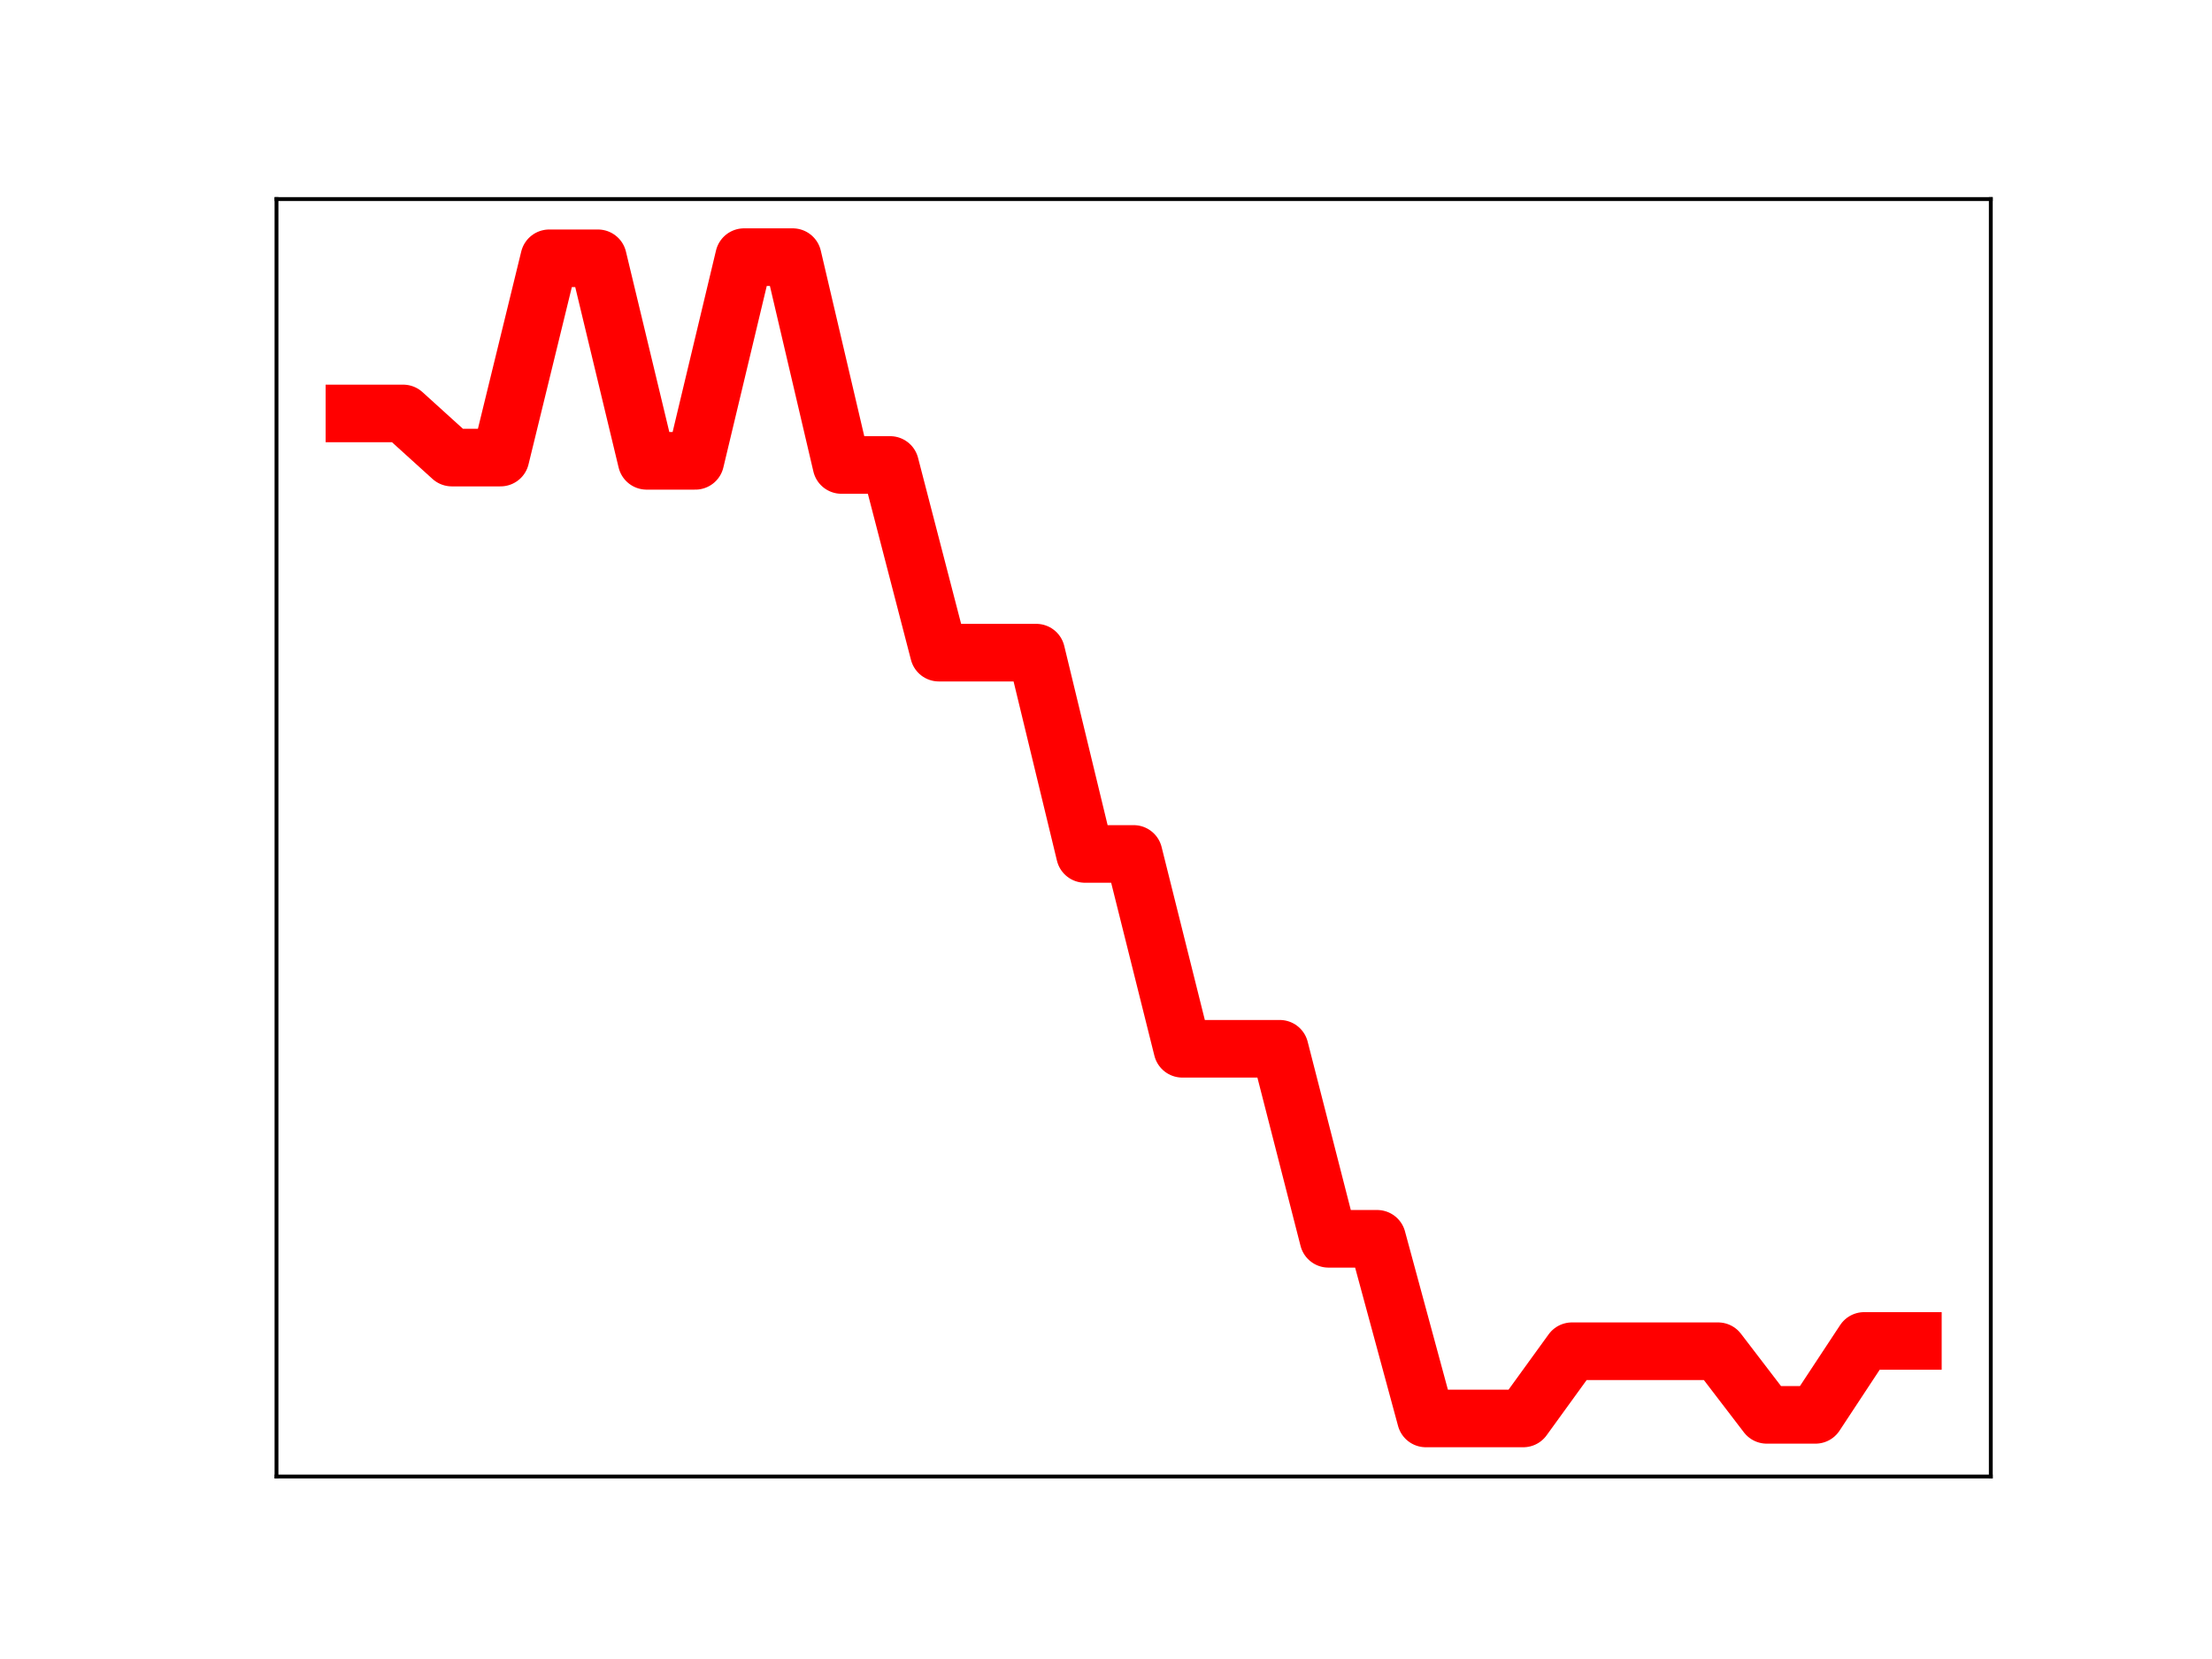 <?xml version="1.0" encoding="utf-8" standalone="no"?>
<!DOCTYPE svg PUBLIC "-//W3C//DTD SVG 1.1//EN"
  "http://www.w3.org/Graphics/SVG/1.1/DTD/svg11.dtd">
<!-- Created with matplotlib (https://matplotlib.org/) -->
<svg height="345.6pt" version="1.1" viewBox="0 0 460.8 345.6" width="460.8pt" xmlns="http://www.w3.org/2000/svg" xmlns:xlink="http://www.w3.org/1999/xlink">
 <defs>
  <style type="text/css">
*{stroke-linecap:butt;stroke-linejoin:round;}
  </style>
 </defs>
 <g id="figure_1">
  <g id="patch_1">
   <path d="M 0 345.6 
L 460.8 345.6 
L 460.8 0 
L 0 0 
z
" style="fill:#ffffff;"/>
  </g>
  <g id="axes_1">
   <g id="patch_2">
    <path d="M 57.6 307.584 
L 414.72 307.584 
L 414.72 41.472 
L 57.6 41.472 
z
" style="fill:#ffffff;"/>
   </g>
   <g id="line2d_1">
    <path clip-path="url(#p4203301264)" d="M 73.833 86.127 
L 83.978 86.127 
L 94.124 95.322 
L 104.269 95.322 
L 114.415 53.808 
L 124.56 53.808 
L 134.705 96 
L 144.851 96 
L 154.996 53.568 
L 165.142 53.568 
L 175.287 96.862 
L 185.433 96.862 
L 195.578 135.958 
L 205.724 135.958 
L 215.869 135.958 
L 226.015 177.891 
L 236.16 177.891 
L 246.305 218.48 
L 256.451 218.48 
L 266.596 218.48 
L 276.742 258.065 
L 286.887 258.065 
L 297.033 295.488 
L 307.178 295.488 
L 317.324 295.488 
L 327.469 281.485 
L 337.615 281.485 
L 347.76 281.485 
L 357.905 281.485 
L 368.051 294.739 
L 378.196 294.739 
L 388.342 279.342 
L 398.487 279.342 
" style="fill:none;stroke:#ff0000;stroke-linecap:square;stroke-width:12;"/>
    <defs>
     <path d="M 0 3 
C 0.796 3 1.559 2.684 2.121 2.121 
C 2.684 1.559 3 0.796 3 0 
C 3 -0.796 2.684 -1.559 2.121 -2.121 
C 1.559 -2.684 0.796 -3 0 -3 
C -0.796 -3 -1.559 -2.684 -2.121 -2.121 
C -2.684 -1.559 -3 -0.796 -3 0 
C -3 0.796 -2.684 1.559 -2.121 2.121 
C -1.559 2.684 -0.796 3 0 3 
z
" id="m3793be9044" style="stroke:#ff0000;"/>
    </defs>
    <g clip-path="url(#p4203301264)">
     <use style="fill:#ff0000;stroke:#ff0000;" x="73.833" xlink:href="#m3793be9044" y="86.127"/>
     <use style="fill:#ff0000;stroke:#ff0000;" x="83.978" xlink:href="#m3793be9044" y="86.127"/>
     <use style="fill:#ff0000;stroke:#ff0000;" x="94.124" xlink:href="#m3793be9044" y="95.322"/>
     <use style="fill:#ff0000;stroke:#ff0000;" x="104.269" xlink:href="#m3793be9044" y="95.322"/>
     <use style="fill:#ff0000;stroke:#ff0000;" x="114.415" xlink:href="#m3793be9044" y="53.808"/>
     <use style="fill:#ff0000;stroke:#ff0000;" x="124.56" xlink:href="#m3793be9044" y="53.808"/>
     <use style="fill:#ff0000;stroke:#ff0000;" x="134.705" xlink:href="#m3793be9044" y="96"/>
     <use style="fill:#ff0000;stroke:#ff0000;" x="144.851" xlink:href="#m3793be9044" y="96"/>
     <use style="fill:#ff0000;stroke:#ff0000;" x="154.996" xlink:href="#m3793be9044" y="53.568"/>
     <use style="fill:#ff0000;stroke:#ff0000;" x="165.142" xlink:href="#m3793be9044" y="53.568"/>
     <use style="fill:#ff0000;stroke:#ff0000;" x="175.287" xlink:href="#m3793be9044" y="96.862"/>
     <use style="fill:#ff0000;stroke:#ff0000;" x="185.433" xlink:href="#m3793be9044" y="96.862"/>
     <use style="fill:#ff0000;stroke:#ff0000;" x="195.578" xlink:href="#m3793be9044" y="135.958"/>
     <use style="fill:#ff0000;stroke:#ff0000;" x="205.724" xlink:href="#m3793be9044" y="135.958"/>
     <use style="fill:#ff0000;stroke:#ff0000;" x="215.869" xlink:href="#m3793be9044" y="135.958"/>
     <use style="fill:#ff0000;stroke:#ff0000;" x="226.015" xlink:href="#m3793be9044" y="177.891"/>
     <use style="fill:#ff0000;stroke:#ff0000;" x="236.16" xlink:href="#m3793be9044" y="177.891"/>
     <use style="fill:#ff0000;stroke:#ff0000;" x="246.305" xlink:href="#m3793be9044" y="218.48"/>
     <use style="fill:#ff0000;stroke:#ff0000;" x="256.451" xlink:href="#m3793be9044" y="218.48"/>
     <use style="fill:#ff0000;stroke:#ff0000;" x="266.596" xlink:href="#m3793be9044" y="218.48"/>
     <use style="fill:#ff0000;stroke:#ff0000;" x="276.742" xlink:href="#m3793be9044" y="258.065"/>
     <use style="fill:#ff0000;stroke:#ff0000;" x="286.887" xlink:href="#m3793be9044" y="258.065"/>
     <use style="fill:#ff0000;stroke:#ff0000;" x="297.033" xlink:href="#m3793be9044" y="295.488"/>
     <use style="fill:#ff0000;stroke:#ff0000;" x="307.178" xlink:href="#m3793be9044" y="295.488"/>
     <use style="fill:#ff0000;stroke:#ff0000;" x="317.324" xlink:href="#m3793be9044" y="295.488"/>
     <use style="fill:#ff0000;stroke:#ff0000;" x="327.469" xlink:href="#m3793be9044" y="281.485"/>
     <use style="fill:#ff0000;stroke:#ff0000;" x="337.615" xlink:href="#m3793be9044" y="281.485"/>
     <use style="fill:#ff0000;stroke:#ff0000;" x="347.76" xlink:href="#m3793be9044" y="281.485"/>
     <use style="fill:#ff0000;stroke:#ff0000;" x="357.905" xlink:href="#m3793be9044" y="281.485"/>
     <use style="fill:#ff0000;stroke:#ff0000;" x="368.051" xlink:href="#m3793be9044" y="294.739"/>
     <use style="fill:#ff0000;stroke:#ff0000;" x="378.196" xlink:href="#m3793be9044" y="294.739"/>
     <use style="fill:#ff0000;stroke:#ff0000;" x="388.342" xlink:href="#m3793be9044" y="279.342"/>
     <use style="fill:#ff0000;stroke:#ff0000;" x="398.487" xlink:href="#m3793be9044" y="279.342"/>
    </g>
   </g>
   <g id="patch_3">
    <path d="M 57.6 307.584 
L 57.6 41.472 
" style="fill:none;stroke:#000000;stroke-linecap:square;stroke-linejoin:miter;stroke-width:0.8;"/>
   </g>
   <g id="patch_4">
    <path d="M 414.72 307.584 
L 414.72 41.472 
" style="fill:none;stroke:#000000;stroke-linecap:square;stroke-linejoin:miter;stroke-width:0.8;"/>
   </g>
   <g id="patch_5">
    <path d="M 57.6 307.584 
L 414.72 307.584 
" style="fill:none;stroke:#000000;stroke-linecap:square;stroke-linejoin:miter;stroke-width:0.8;"/>
   </g>
   <g id="patch_6">
    <path d="M 57.6 41.472 
L 414.72 41.472 
" style="fill:none;stroke:#000000;stroke-linecap:square;stroke-linejoin:miter;stroke-width:0.8;"/>
   </g>
  </g>
 </g>
 <defs>
  <clipPath id="p4203301264">
   <rect height="266.112" width="357.12" x="57.6" y="41.472"/>
  </clipPath>
 </defs>
</svg>

